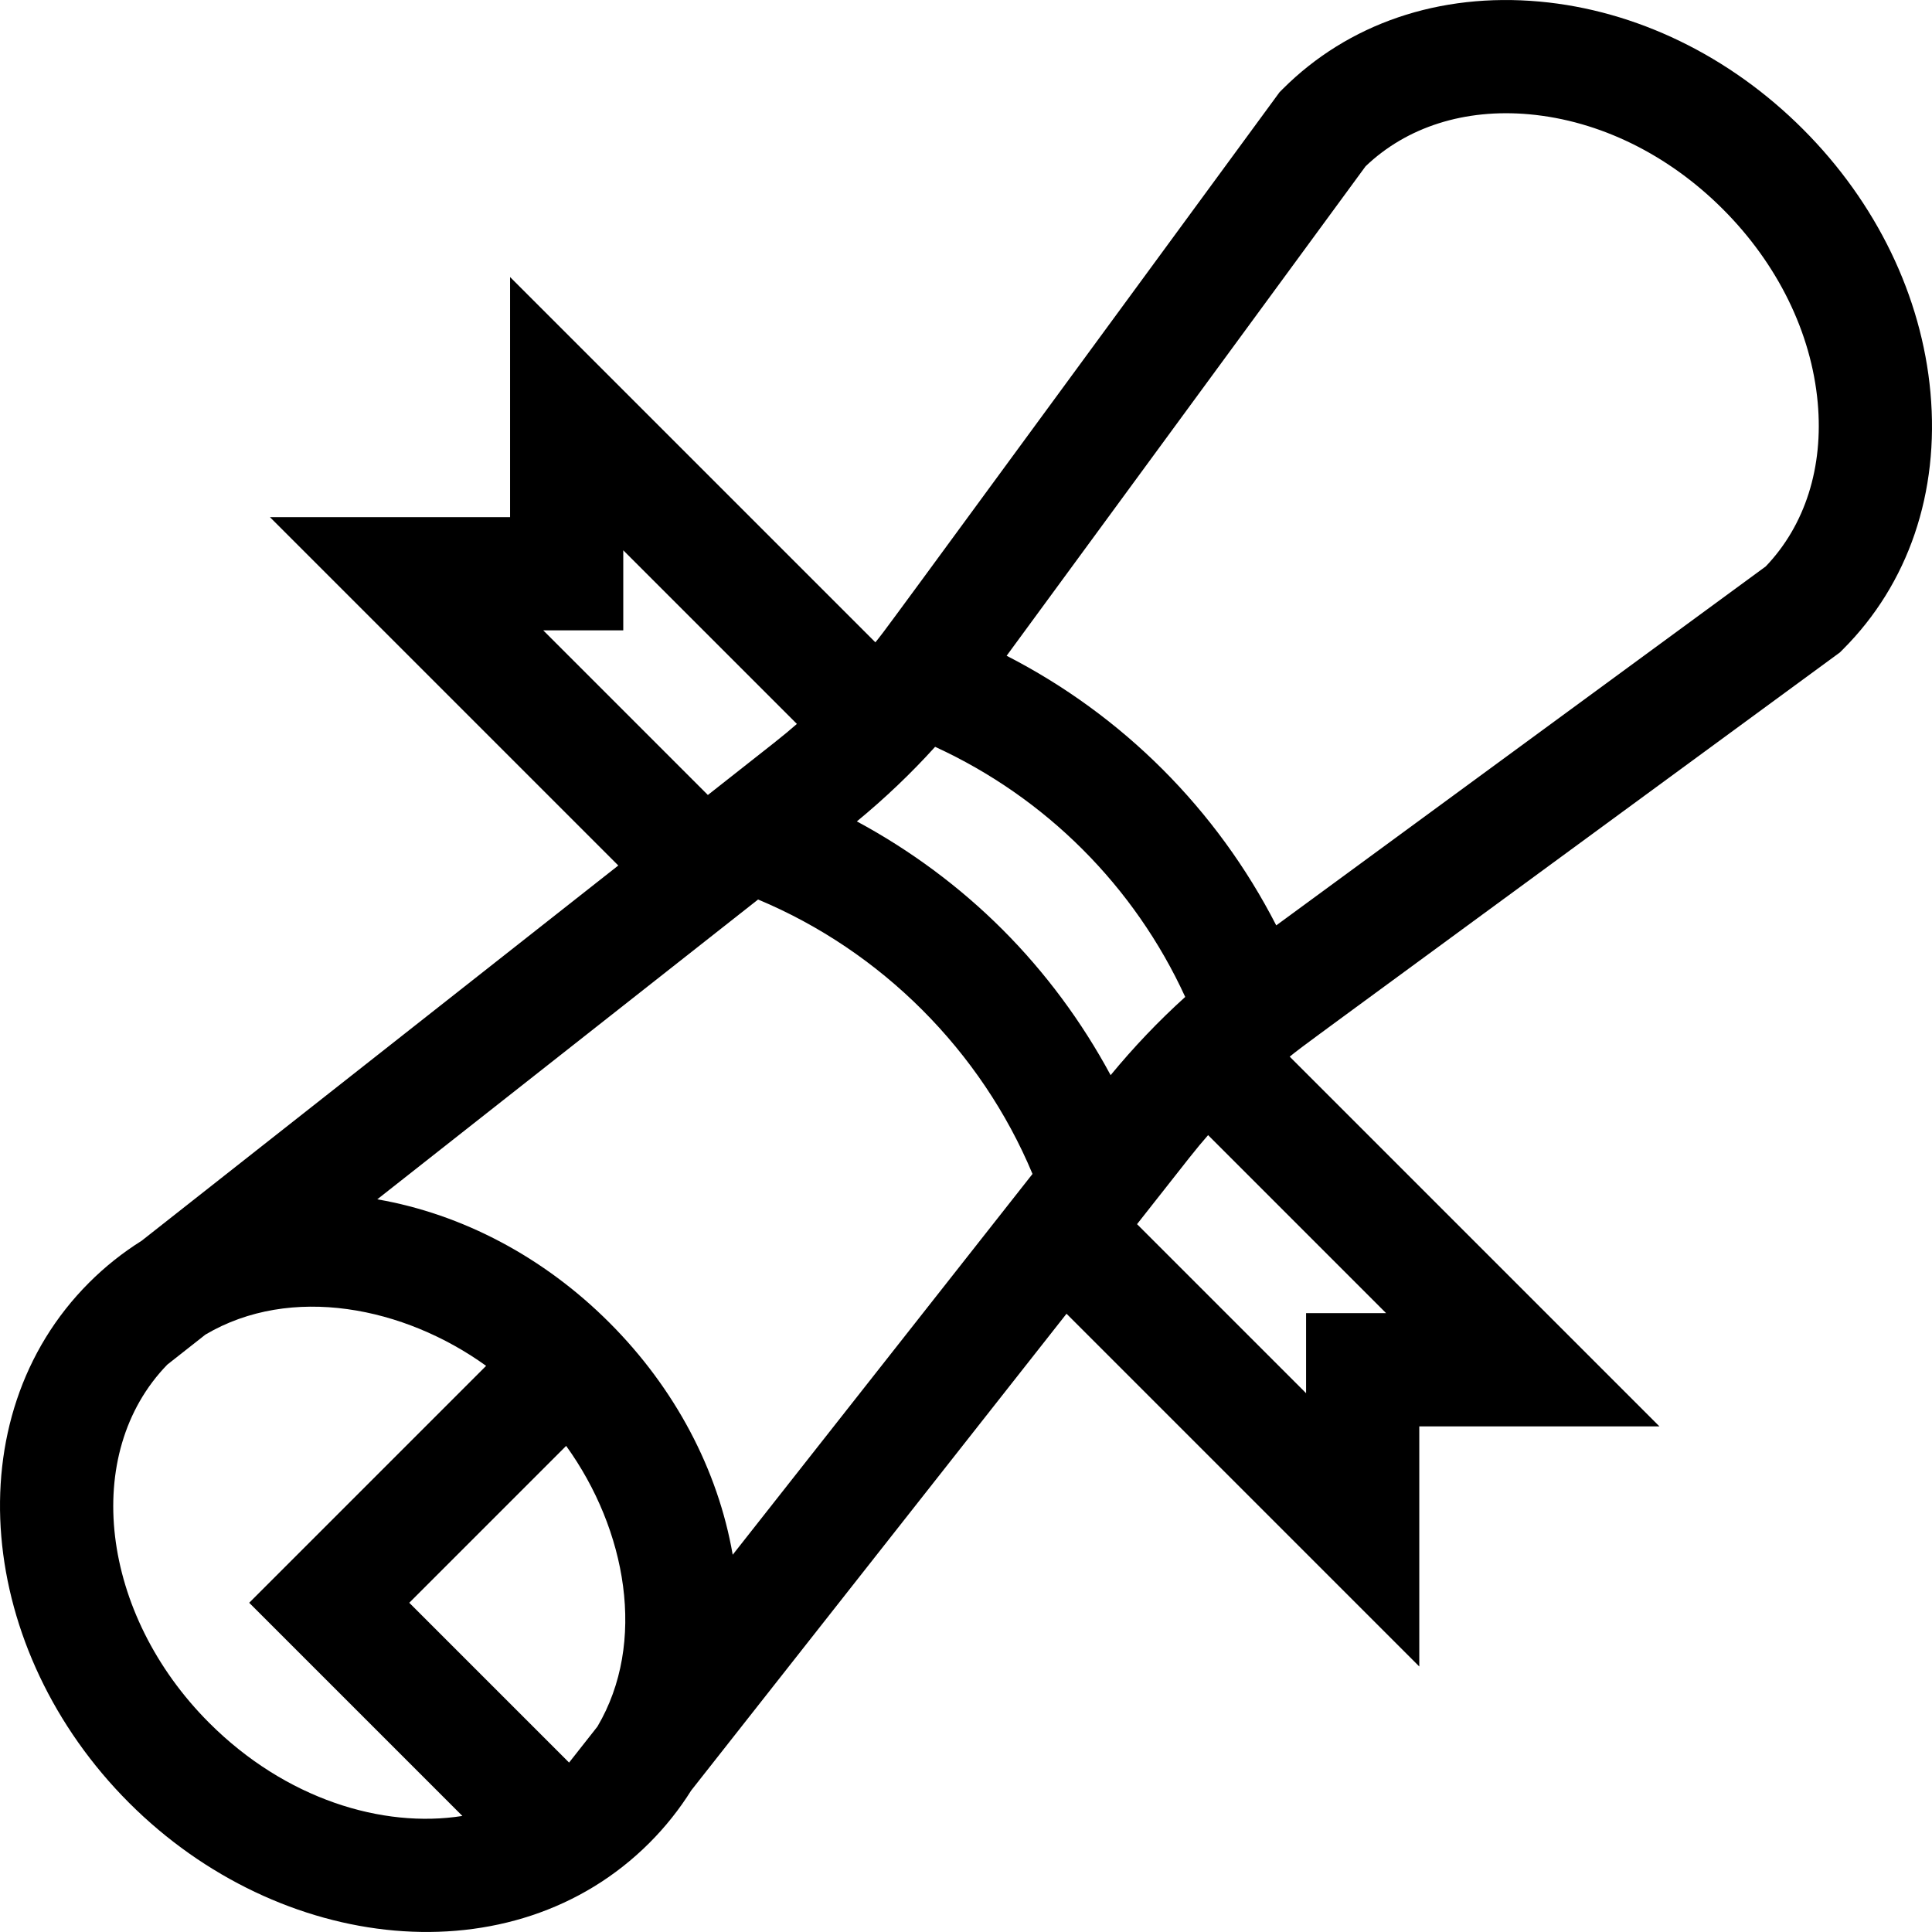 <svg xmlns="http://www.w3.org/2000/svg" enable-background="new 0 0 512 512" viewBox="0 0 512 512" id="diploma"><path d="M511.588,103.992c-2.32-25.523-14.322-50.304-33.797-69.778C458.316,14.74,433.535,2.738,408.012,0.417
			c-26.544-2.411-50.732,5.823-68.099,23.192l-0.814,0.815l-0.68,0.927C226.808,177.595,234.885,166.593,231.984,170.222
			l-96.812-96.81v63.636H71.537l92.318,92.318L37.511,328.833c-4.995,3.132-9.649,6.828-13.894,11.072
			c-35.901,35.899-29.686,97.587,10.605,137.878c39.893,39.894,101.685,46.797,137.877,10.606c4.244-4.244,7.939-8.898,11.07-13.89
			l99.471-126.348l93.485,93.485v-63.636h63.635l-97.973-97.974c4.322-3.458-5.986,4.188,144.875-106.443l0.926-0.678l0.811-0.811
			C505.764,154.724,514.002,130.539,511.588,103.992z M143.959,167.047h21.212v-21.212l46.013,46.012
			c-4.224,3.659-4.132,3.511-23.593,18.832L143.959,167.047z M55.433,456.571c-28.815-28.815-34.004-71.341-11.093-94.937
			l10.11-7.96c22.684-13.402,52.674-7.355,74.377,8.29l-62.788,62.788l56.495,56.494C101.4,484.582,75.676,476.815,55.433,456.571z
			 M158.314,457.573l-7.502,9.529l-42.35-42.349l41.577-41.577C166.058,405.399,171.475,435.322,158.314,457.573z M194.175,412.023
			c-3.917-22.565-15.319-44.148-32.682-61.511c-17.362-17.363-38.946-28.764-61.51-32.682L200.9,238.379
			c32.639,13.639,59.087,40.087,72.725,72.726L194.175,412.023z M265.671,246.334c-11.358-11.358-24.441-21.035-38.594-28.655
			c7.396-6.089,14.337-12.684,20.737-19.764c29.332,13.463,52.818,36.95,66.28,66.282c-7.087,6.405-13.681,13.342-19.767,20.732
			C286.705,270.775,277.029,257.693,265.671,246.334z M367.338,348.001h-21.212v21.212l-44.798-44.798
			c15.401-19.563,15.21-19.411,18.833-23.592L367.338,348.001z M467.932,150.116L338.22,245.237
			c-15.75-30.731-40.722-55.703-71.454-71.453c21.123-28.803,87.335-119.093,95.123-129.712
			c10.919-10.448,26.296-15.336,43.407-13.78c18.548,1.686,36.761,10.612,51.282,25.134c14.521,14.521,23.448,32.734,25.135,51.281
			C483.268,123.828,478.381,139.195,467.932,150.116z"></path></svg>